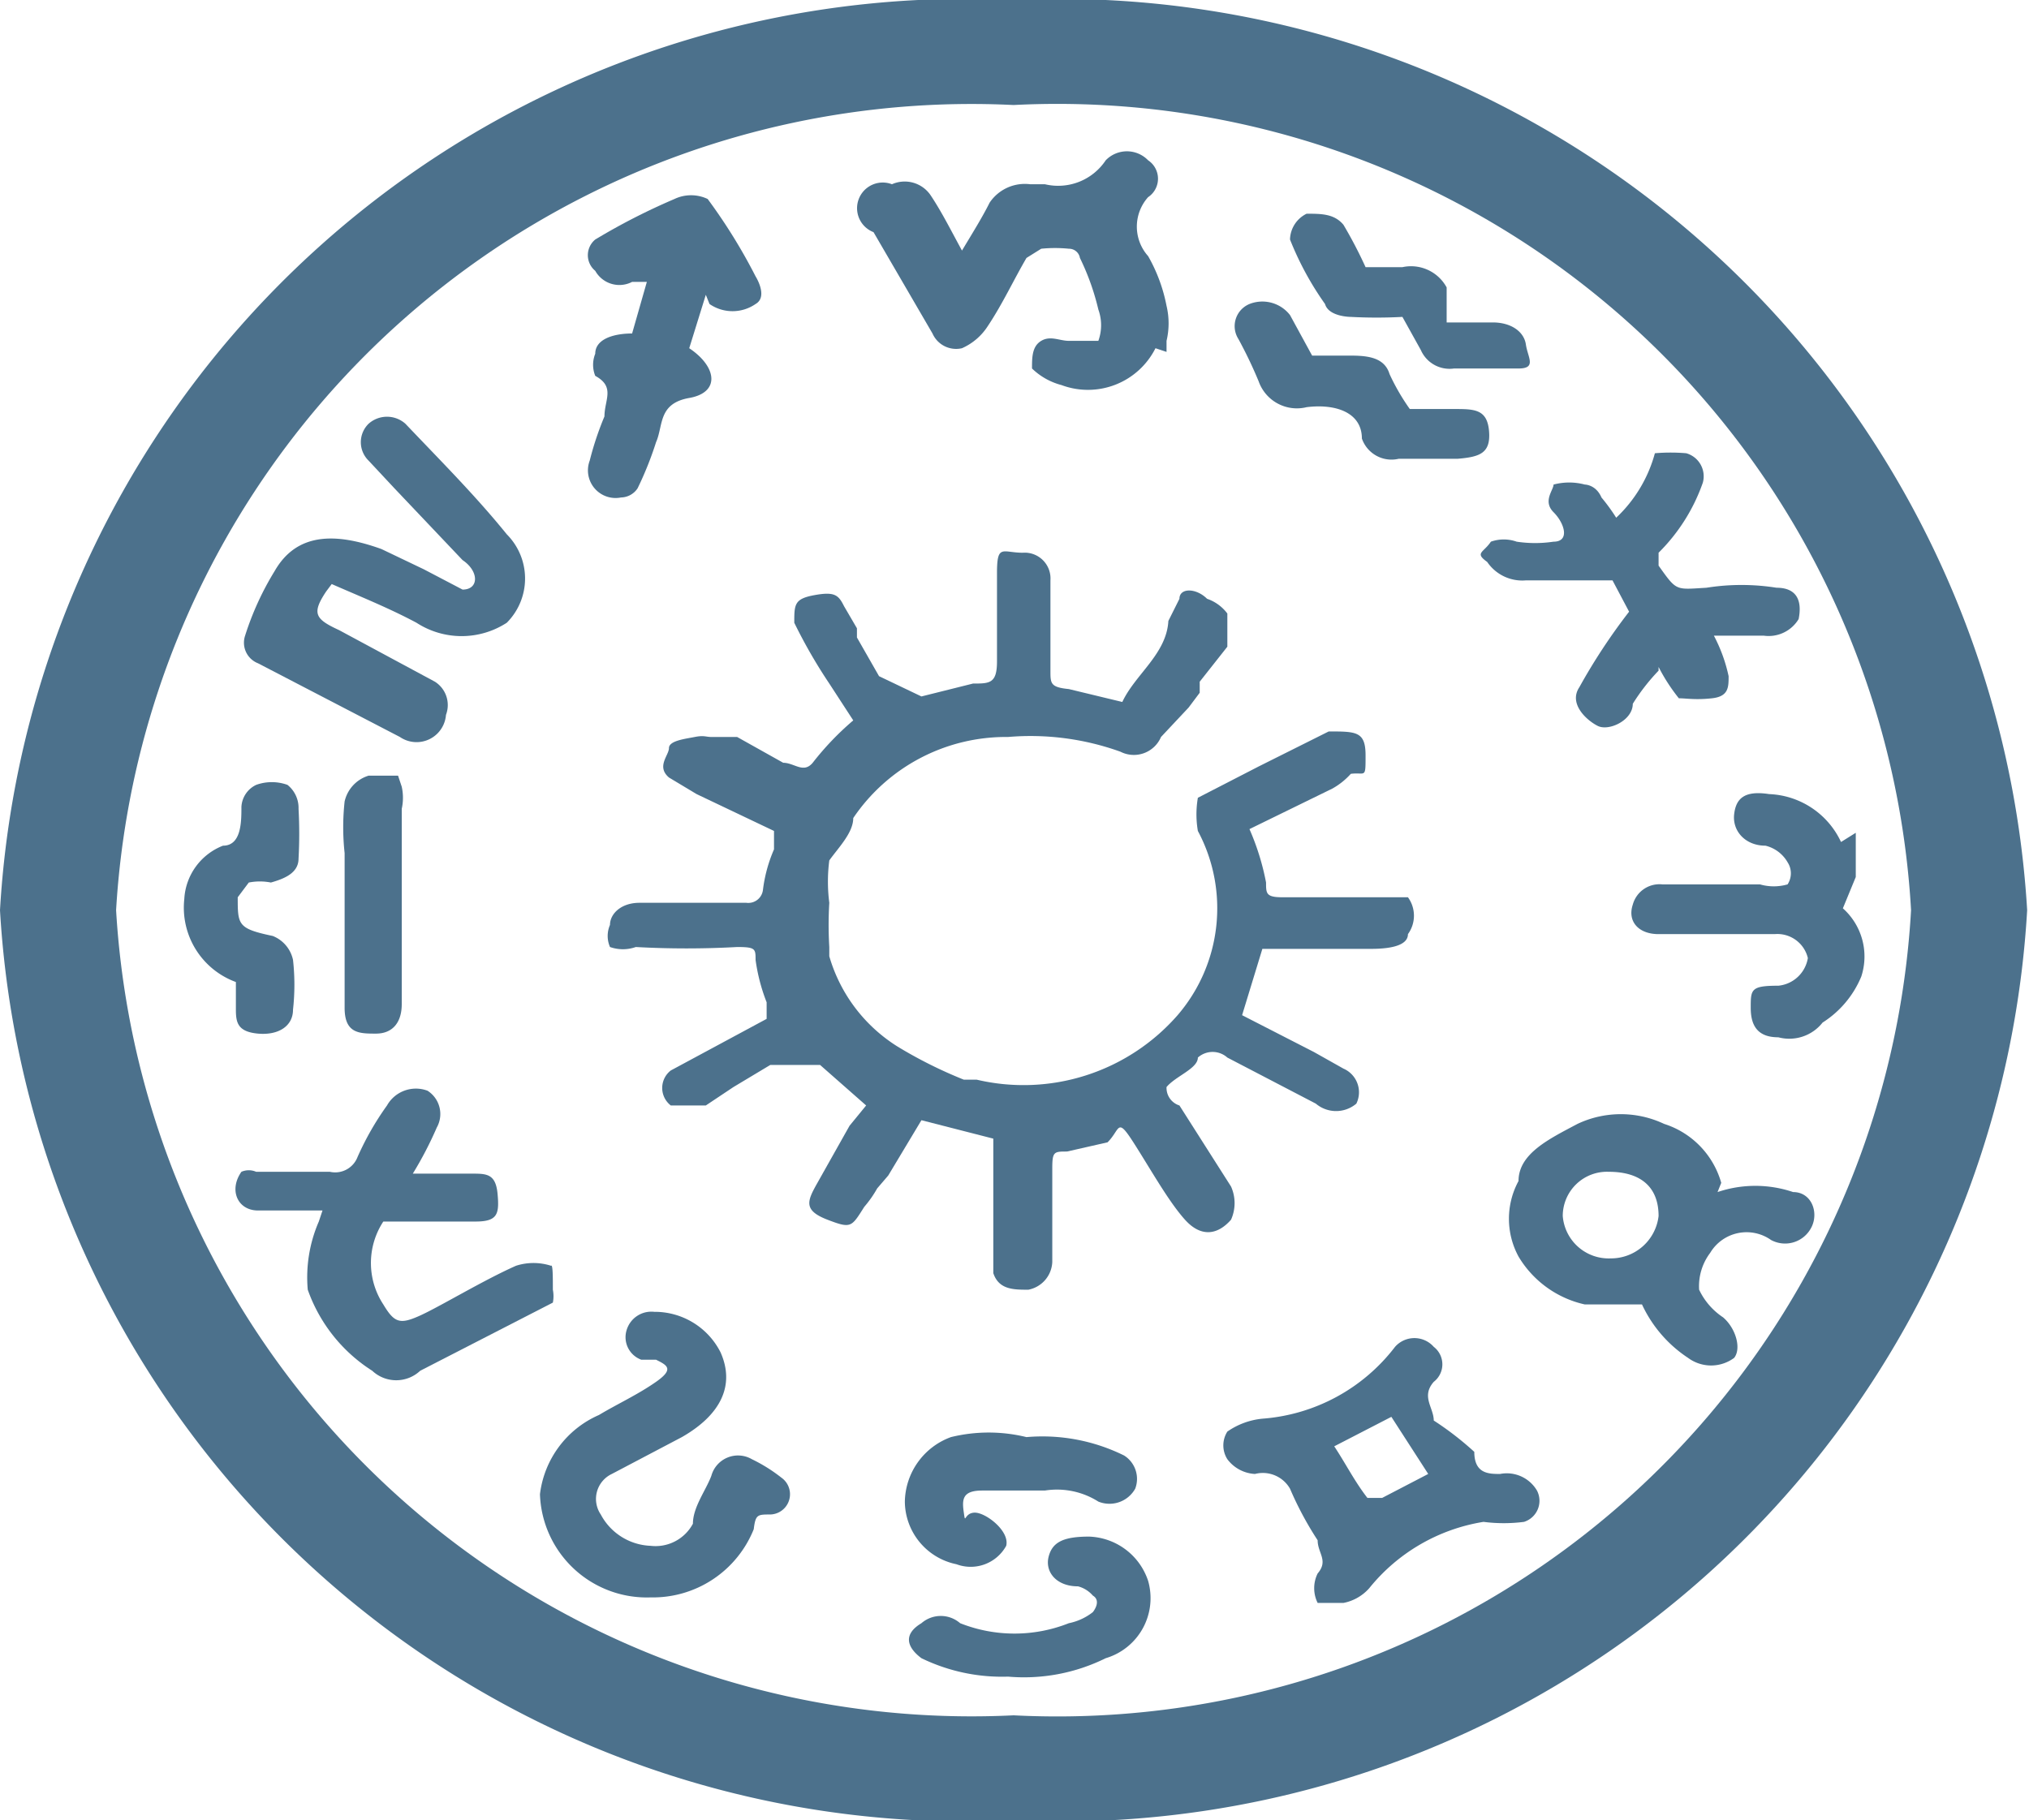 <svg xmlns="http://www.w3.org/2000/svg" viewBox="0 0 11.01 9.88"><defs><style>.cls-1{opacity:0.9;}.cls-2{fill:#386280;}</style></defs><g id="Layer_2" data-name="Layer 2"><g id="バック"><g class="cls-1"><path class="cls-2" d="M4.5,5.19a.86.86,0,0,0,.37.49,2.42,2.42,0,0,0,.36.18H5.3a1.11,1.11,0,0,0,1.09-.35.89.89,0,0,0,.11-1,.53.53,0,0,1,0-.18l0,0,.33-.17v0l.38-.19,0,0c.15,0,.2,0,.2.13s0,.09-.08.1h0a.39.39,0,0,1-.1.08l-.45.22a1.35,1.35,0,0,1,.09.29c0,.06,0,.08.09.08h.68a.17.17,0,0,1,0,.2c0,.07-.12.08-.2.08s-.39,0-.59,0l-.11.36.39.2.16.09a.14.14,0,0,1,.07.19.17.17,0,0,1-.22,0l-.48-.25a.12.12,0,0,0-.16,0c0,.06-.12.1-.17.16A.1.1,0,0,0,6.4,6l.28.44a.22.22,0,0,1,0,.18c-.07.08-.16.1-.25,0s-.19-.28-.28-.42-.07-.07-.14,0l-.22.05c-.07,0-.08,0-.08.09v.51a.16.16,0,0,1-.13.15c-.08,0-.16,0-.19-.09V6.18L5,6.08l0,0-.18.3-.06.07a.61.61,0,0,1-.07.1c-.07.11-.07.12-.2.07s-.11-.1-.06-.19l.18-.32L4.7,6l0,0,0,0-.25-.22,0,0,0,0-.08,0s-.11,0-.09,0l-.1,0h0l-.2.12L3.83,6c-.09,0-.15,0-.19,0a.12.12,0,0,1,0-.19l.52-.28s0,0,0-.09a1,1,0,0,1-.06-.23c0-.06,0-.07-.1-.07a5,5,0,0,1-.55,0,.21.21,0,0,1-.14,0,.15.15,0,0,1,0-.12c0-.06.06-.12.16-.12h.58a.08.08,0,0,0,.09-.07.79.79,0,0,1,.06-.22c0-.06,0-.08,0-.1l-.42-.2-.15-.09c-.07-.06,0-.12,0-.16s.09-.05.14-.06.06,0,.09,0h0L4,4V4l.25.14,0,0c.06,0,.11.06.16,0a1.56,1.56,0,0,1,.22-.23l-.13-.2h0a2.79,2.79,0,0,1-.19-.33c0-.1,0-.13.11-.15s.13,0,.16.06l.07.12,0,.05.12.21,0,0L5,3.78l.28-.07c.09,0,.13,0,.13-.12s0-.32,0-.48S5.44,3,5.55,3a.14.14,0,0,1,.15.15v.49c0,.07,0,.09.1.1l.29.07c.07-.15.24-.26.25-.44l0,0,.06-.12c0-.06.09-.06.15,0a.23.23,0,0,1,.11.08s0,.07,0,.11l0,.07-.15.19v0l0,.06-.06.08L6.3,4a.16.16,0,0,1-.22.08A1.44,1.44,0,0,0,5.47,4a1,1,0,0,0-.84.44c0,.08-.08.16-.13.23v0a.9.9,0,0,0,0,.23,2,2,0,0,0,0,.24Z"/><path class="cls-2" d="M1.77,3.21l0,0c-.08.12-.06.15.07.21l.52.28a.15.15,0,0,1,.06.18A.16.16,0,0,1,2.17,4l-.77-.4a.12.12,0,0,1-.07-.15,1.58,1.58,0,0,1,.16-.35c.12-.21.33-.21.58-.12l.23.11.21.11c.09,0,.09-.1,0-.16l-.37-.39L2,2.5a.14.14,0,0,1,0-.2.15.15,0,0,1,.2,0c.19.2.38.39.55.6a.34.34,0,0,1,0,.48.45.45,0,0,1-.49,0c-.15-.08-.3-.14-.46-.21Z"/><path class="cls-2" d="M1.75,6.57c-.13,0-.24,0-.35,0s-.16-.11-.09-.21a.1.1,0,0,1,.08,0h.4a.13.13,0,0,0,.15-.08,1.56,1.56,0,0,1,.16-.28.18.18,0,0,1,.22-.08.15.15,0,0,1,.05.2,2,2,0,0,1-.13.25l.32,0c.08,0,.13,0,.14.11s0,.15-.12.15h-.5a.41.41,0,0,0,0,.45c.06.1.09.11.2.06s.34-.19.52-.27a.31.31,0,0,1,.19,0C3,6.86,3,6.93,3,7A.18.18,0,0,1,3,7.07l-.72.37a.19.19,0,0,1-.26,0A.86.86,0,0,1,1.67,7a.76.76,0,0,1,.06-.37Z"/><path class="cls-2" d="M9,3.64a1.1,1.1,0,0,0-.14.18c0,.09-.13.15-.19.12s-.16-.12-.1-.21a3.21,3.21,0,0,1,.27-.41l-.09-.17-.47,0a.23.23,0,0,1-.21-.1C8,3,8.05,3,8.09,2.94a.21.21,0,0,1,.14,0,.67.67,0,0,0,.2,0c.09,0,.06-.1,0-.16s0-.12,0-.15a.33.33,0,0,1,.17,0s.06,0,.09.07a1,1,0,0,1,.08.11.75.75,0,0,0,.21-.35,1,1,0,0,1,.17,0,.13.13,0,0,1,.09.16A1,1,0,0,1,9,3l0,.07c.1.14.09.13.26.12a1.21,1.21,0,0,1,.38,0c.11,0,.14.07.12.17a.19.19,0,0,1-.19.09H9.3a.85.85,0,0,1,.08.22c0,.06,0,.11-.09.12s-.14,0-.18,0A1,1,0,0,1,9,3.62l0,0Z"/><path class="cls-2" d="M9.32,6.47a.64.64,0,0,1,.41,0c.1,0,.14.11.1.19a.16.16,0,0,1-.22.07.23.23,0,0,0-.33.07A.3.3,0,0,0,9.22,7a.37.37,0,0,0,.13.15c.07.06.1.17.06.22a.21.21,0,0,1-.25,0,.7.7,0,0,1-.25-.29c-.1,0-.21,0-.31,0a.56.56,0,0,1-.36-.26.43.43,0,0,1,0-.41c0-.15.17-.23.32-.31a.55.55,0,0,1,.47,0,.47.47,0,0,1,.31.32ZM9,6.6c0-.16-.1-.24-.27-.24a.24.24,0,0,0-.25.24.25.25,0,0,0,.26.23A.26.26,0,0,0,9,6.6Z"/><path class="cls-2" d="M8.14,8a.19.19,0,0,1,.2.09.12.12,0,0,1-.07.17.85.85,0,0,1-.22,0,1,1,0,0,0-.62.36.25.25,0,0,1-.14.08s-.13,0-.14,0a.18.18,0,0,1,0-.16c.06-.07,0-.11,0-.18A1.82,1.82,0,0,1,7,8.08.17.17,0,0,0,6.81,8a.2.2,0,0,1-.15-.08.14.14,0,0,1,0-.15.4.4,0,0,1,.19-.07,1,1,0,0,0,.72-.39.14.14,0,0,1,.21,0,.12.12,0,0,1,0,.19c-.07.08,0,.14,0,.21A1.67,1.67,0,0,1,8,7.88C8,8,8.08,8,8.14,8ZM7.75,8l-.2-.31-.31.16c.06.09.11.19.18.28H7.5Z"/><path class="cls-2" d="M6.27,1.89a.41.41,0,0,1-.51.2A.36.36,0,0,1,5.6,2c0-.06,0-.12.05-.15s.1,0,.15,0,.15,0,.16,0a.25.25,0,0,0,0-.17,1.33,1.33,0,0,0-.1-.28.06.06,0,0,0-.06-.05.75.75,0,0,0-.15,0l-.08.05c-.07.12-.13.25-.21.37a.32.32,0,0,1-.14.12.14.14,0,0,1-.16-.08l-.32-.55A.12.12,0,0,1,4.84,1a.17.17,0,0,1,.21.06c.06.09.11.19.17.3.06-.1.11-.18.15-.26A.23.23,0,0,1,5.59,1h.08A.31.31,0,0,0,6,.87a.16.16,0,0,1,.23,0,.12.12,0,0,1,0,.2.24.24,0,0,0,0,.32.88.88,0,0,1,.1.27.41.41,0,0,1,0,.19s0,0,0,.06Z"/><path class="cls-2" d="M3.53,8.67a.58.58,0,0,1-.6-.56.54.54,0,0,1,.32-.43c.1-.06.21-.11.31-.18s.06-.09,0-.12l-.08,0a.13.13,0,0,1-.08-.16.14.14,0,0,1,.15-.1.4.4,0,0,1,.36.22c.08.18,0,.34-.21.46L3.32,8a.15.15,0,0,0-.06.22.32.32,0,0,0,.27.17.23.23,0,0,0,.23-.12c0-.09.07-.18.1-.26a.15.15,0,0,1,.22-.09.86.86,0,0,1,.16.1.11.11,0,0,1-.06.2c-.07,0-.08,0-.09.08A.59.59,0,0,1,3.53,8.67Z"/><path class="cls-2" d="M3.83,1.6l-.09.29c.15.1.17.24,0,.27s-.14.15-.18.24a1.86,1.86,0,0,1-.1.25.11.11,0,0,1-.09.05.15.15,0,0,1-.17-.2,1.69,1.69,0,0,1,.08-.24c0-.09.06-.16-.05-.22a.16.16,0,0,1,0-.12c0-.08.1-.11.2-.11l.08-.28-.08,0a.15.15,0,0,1-.2-.06.11.11,0,0,1,0-.17,3.48,3.48,0,0,1,.43-.22.21.21,0,0,1,.18,0,3,3,0,0,1,.26.42s.07.11,0,.15a.22.22,0,0,1-.25,0Z"/><path class="cls-2" d="M10.07,4.52c0,.08,0,.16,0,.24h0l0,0L10,4.93a.35.35,0,0,1,.1.37.54.54,0,0,1-.21.25.23.23,0,0,1-.24.08c-.11,0-.15-.06-.15-.16s0-.12.15-.12a.18.18,0,0,0,.16-.15.17.17,0,0,0-.18-.13H9c-.11,0-.17-.07-.14-.16a.15.15,0,0,1,.16-.11h.53a.27.27,0,0,0,.15,0,.11.11,0,0,0,0-.12.19.19,0,0,0-.12-.09c-.11,0-.18-.08-.17-.17s.06-.13.19-.11a.45.45,0,0,1,.39.26Z"/><path class="cls-2" d="M1.29,4.87c0,.15,0,.17.19.21a.18.18,0,0,1,.11.13,1.22,1.22,0,0,1,0,.27c0,.09-.08.14-.19.13s-.12-.06-.12-.13V5.33A.43.43,0,0,1,1,4.88a.33.33,0,0,1,.21-.29c.1,0,.1-.13.1-.21a.14.14,0,0,1,.08-.12.25.25,0,0,1,.17,0,.16.16,0,0,1,.06.13,2.45,2.45,0,0,1,0,.27c0,.08-.08.11-.15.13a.31.31,0,0,0-.12,0Z"/><path class="cls-2" d="M5.47,9.1A1,1,0,0,1,5,9c-.08-.06-.1-.13,0-.19a.16.16,0,0,1,.21,0,.8.8,0,0,0,.59,0,.31.31,0,0,0,.13-.06s.05-.06,0-.09a.16.16,0,0,0-.08-.05c-.12,0-.18-.08-.16-.16s.08-.11.22-.11a.35.35,0,0,1,.32.24A.34.34,0,0,1,6,9,1,1,0,0,1,5.47,9.1Z"/><path class="cls-2" d="M5.57,7.8a1,1,0,0,1,.53.1.15.15,0,0,1,.06.18.16.16,0,0,1-.2.07l0,0a.42.42,0,0,0-.29-.06c-.11,0-.23,0-.34,0s-.11.05-.1.12,0,0,.06,0,.19.1.17.18a.22.22,0,0,1-.27.1.35.35,0,0,1-.28-.34.38.38,0,0,1,.25-.35A.86.86,0,0,1,5.57,7.8Z"/><path class="cls-2" d="M7.12,1.93l.19,0c.09,0,.2,0,.23.1a1.18,1.18,0,0,0,.11.19h.24c.11,0,.18,0,.19.12s-.05.14-.17.15l-.32,0a.17.17,0,0,1-.2-.11c0-.14-.14-.19-.3-.17a.22.22,0,0,1-.26-.14,2.4,2.4,0,0,0-.11-.23.13.13,0,0,1,.06-.19A.19.19,0,0,1,7,1.71v0Z"/><path class="cls-2" d="M7.61,1.72a2.62,2.62,0,0,1-.28,0s-.12,0-.14-.07A1.66,1.66,0,0,1,7,1.3a.16.16,0,0,1,.09-.14c.08,0,.15,0,.2.06a2.42,2.42,0,0,1,.12.23l.2,0a.22.22,0,0,1,.24.11l0,.1,0,.09.25,0c.1,0,.17.05.18.12S8.34,2,8.24,2L7.89,2a.17.17,0,0,1-.18-.1Z"/><path class="cls-2" d="M2.18,4.27a.28.28,0,0,1,0,.12V5.45c0,.1-.05.16-.14.16s-.17,0-.17-.14V4.63a1.29,1.29,0,0,1,0-.28A.19.19,0,0,1,2,4.21s.1,0,.16,0v0Z"/><path class="cls-2" d="M5.5,9.88A5.25,5.25,0,0,1,0,4.94,5.25,5.25,0,0,1,5.5,0,5.26,5.26,0,0,1,11,4.94,5.25,5.25,0,0,1,5.5,9.88ZM5.5.57A4.65,4.65,0,0,0,.63,4.94,4.65,4.65,0,0,0,5.5,9.31a4.64,4.64,0,0,0,4.87-4.37A4.64,4.64,0,0,0,5.5.57Z"/></g></g></g></svg>